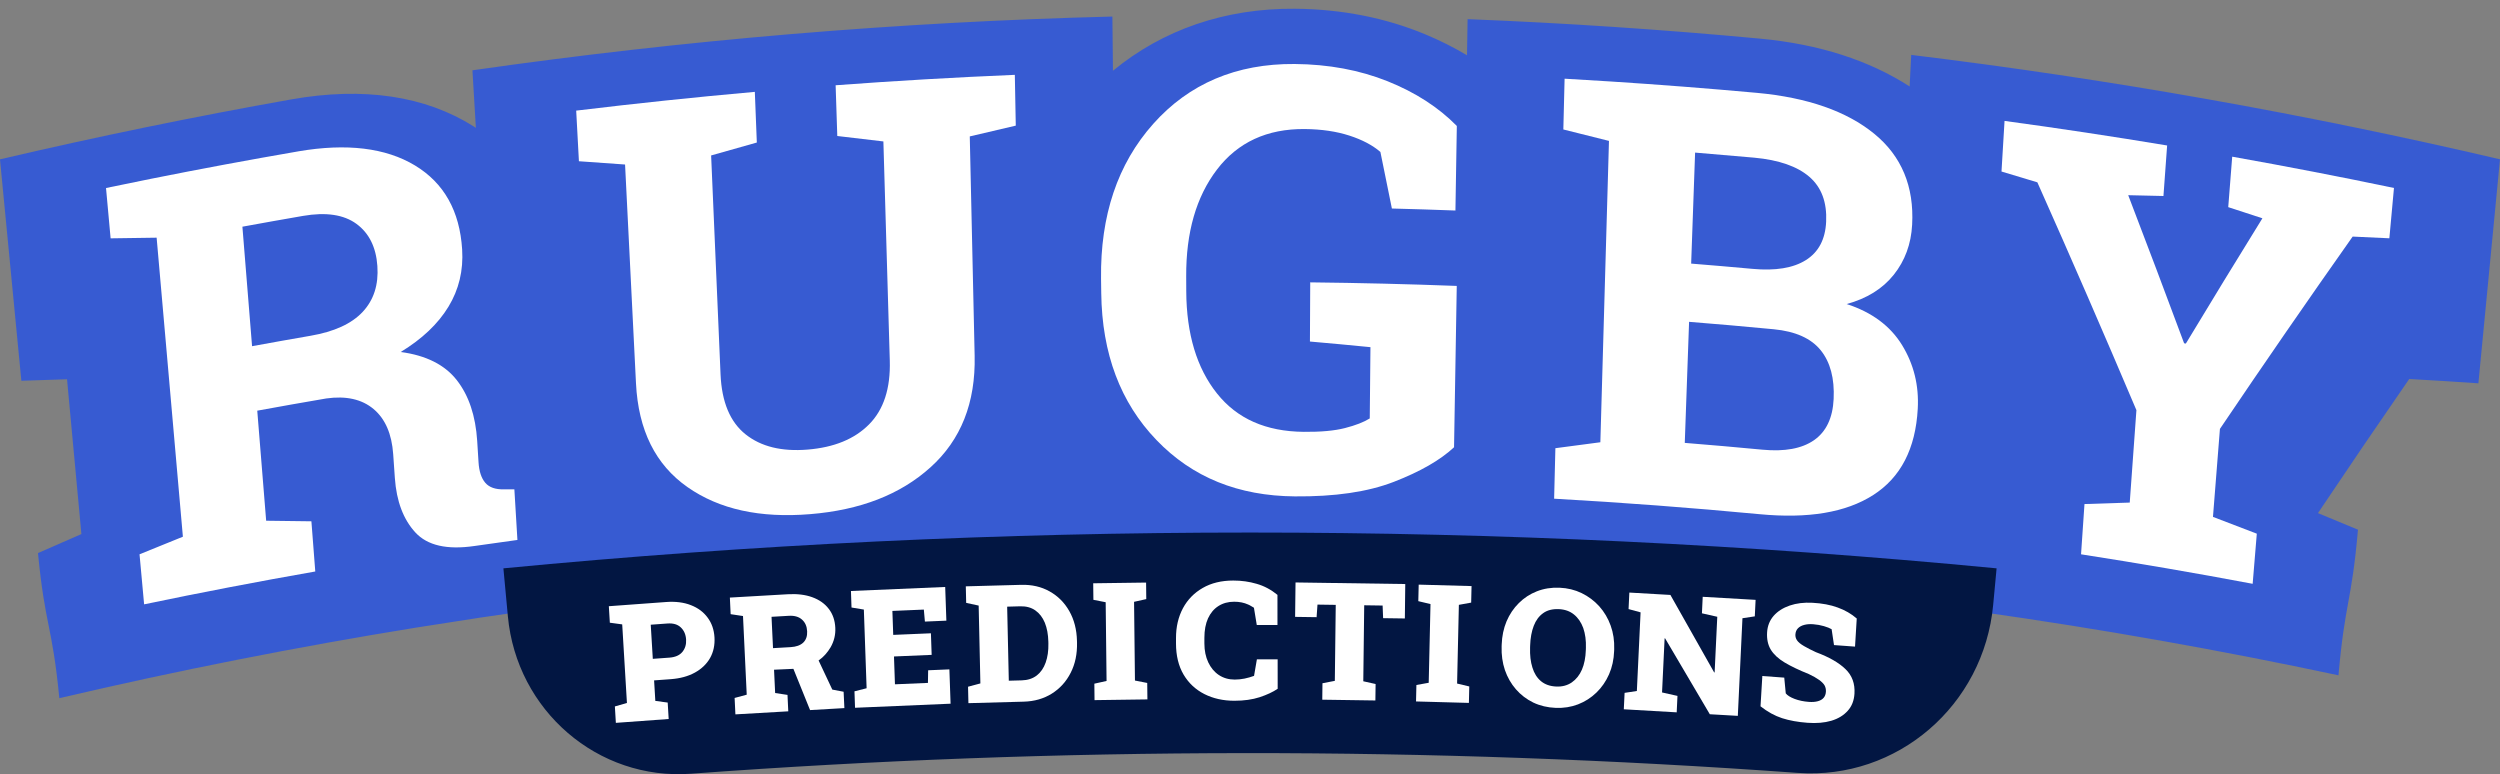 <svg xmlns="http://www.w3.org/2000/svg" width="155" height="48" fill="none" viewBox="0 0 155 48"><rect x="0" y="0" width="155" height="48" fill="#808080" stroke="none"/><g clip-path="url(#clip0_497_722)"><path fill="#375BD2" d="M118.397 5.361L118.496 3.404C130.736 4.894 142.921 7.05 155 9.878C154.554 14.507 154.107 19.137 153.66 23.765C152.231 23.666 150.801 23.578 149.371 23.498C147.467 26.254 145.581 29.025 143.713 31.813C144.541 32.153 145.368 32.495 146.195 32.841C145.792 37.422 145.388 37.289 144.985 41.87C137.628 40.302 130.233 38.992 122.813 37.943C122.963 35.39 120.844 38.115 119.618 38.913C116.809 40.739 113.203 36.7 108.861 36.276C102.7 35.676 96.527 39.965 90.35 39.72C90.361 39.075 83.554 39.893 80.259 39.864C75.132 39.82 54.931 35.897 50.422 36.276C45.919 36.655 38.182 35.701 38.255 37.143C35.423 37.488 32.594 37.873 29.767 38.294L25.792 38.913C18.388 40.112 11.013 41.569 3.678 43.287C3.238 38.717 2.796 38.86 2.355 34.29C3.251 33.893 4.149 33.501 5.047 33.112L4.156 23.515C3.212 23.542 2.268 23.572 1.324 23.607C0.881 19.032 0.44 14.456 -0.001 9.879C5.993 8.476 12.013 7.237 18.053 6.164C22.555 5.364 26.372 5.951 29.356 7.831C29.406 7.863 29.454 7.896 29.504 7.928C29.433 6.739 29.363 5.549 29.291 4.359C42.461 2.471 55.708 1.36 68.968 1.026C68.981 2.14 68.992 3.255 69.003 4.369L69.003 4.386C72.086 1.846 75.948 0.506 80.288 0.542C83.19 0.566 85.916 1.107 88.379 2.134C89.287 2.513 90.145 2.945 90.954 3.427C90.967 2.681 90.978 1.933 90.991 1.187C97.05 1.428 103.104 1.832 109.147 2.398C112.794 2.739 115.902 3.75 118.397 5.361Z"/><path fill="#fff" d="M18.481 9.386C21.499 8.866 23.92 9.168 25.725 10.256C27.531 11.345 28.503 13.087 28.653 15.462C28.736 16.769 28.452 17.953 27.803 19.019C27.155 20.085 26.168 21.017 24.844 21.824C26.421 22.033 27.582 22.621 28.325 23.574C29.069 24.526 29.487 25.782 29.586 27.338C29.613 27.778 29.642 28.217 29.669 28.657C29.704 29.227 29.846 29.654 30.09 29.936C30.336 30.219 30.72 30.352 31.245 30.339C31.461 30.339 31.675 30.339 31.891 30.339C31.954 31.385 32.017 32.43 32.08 33.477C31.188 33.599 30.297 33.724 29.406 33.853C27.719 34.097 26.504 33.824 25.757 33.017C25.01 32.209 24.583 31.084 24.481 29.637C24.447 29.144 24.413 28.652 24.378 28.16C24.29 26.903 23.886 25.968 23.16 25.359C22.435 24.751 21.455 24.53 20.224 24.705C18.798 24.948 17.375 25.201 15.95 25.462C16.135 27.736 16.318 30.01 16.502 32.285C17.437 32.294 18.371 32.305 19.307 32.321C19.387 33.358 19.467 34.396 19.547 35.432C16.002 36.054 12.464 36.733 8.935 37.469C8.841 36.436 8.747 35.401 8.651 34.367C9.545 33.999 10.442 33.635 11.339 33.276C10.796 27.096 10.253 20.917 9.711 14.736C8.759 14.746 7.81 14.759 6.858 14.777C6.763 13.737 6.668 12.696 6.573 11.657C7.511 11.461 8.451 11.269 9.389 11.08C12.414 10.475 15.445 9.91 18.481 9.387V9.386ZM15.628 21.464C16.837 21.242 18.047 21.026 19.258 20.817C20.721 20.564 21.796 20.075 22.485 19.338C23.173 18.602 23.479 17.654 23.397 16.491C23.316 15.328 22.885 14.457 22.103 13.882C21.321 13.307 20.214 13.139 18.785 13.386C17.533 13.602 16.28 13.826 15.029 14.055C15.229 16.525 15.429 18.994 15.628 21.464Z"/><path fill="#fff" d="M46.799 5.692C46.84 6.741 46.882 7.789 46.923 8.837C45.978 9.1 45.032 9.367 44.09 9.638C44.284 14.162 44.478 18.686 44.674 23.212C44.748 24.927 45.266 26.164 46.226 26.929C47.186 27.694 48.467 28.006 50.077 27.874C51.709 27.74 52.976 27.225 53.881 26.313C54.787 25.401 55.217 24.085 55.167 22.357C55.034 17.827 54.903 13.299 54.77 8.769C53.817 8.653 52.864 8.539 51.912 8.432C51.878 7.384 51.843 6.334 51.809 5.286C55.51 5.011 59.213 4.795 62.919 4.64C62.939 5.689 62.958 6.739 62.978 7.789C62.027 8.008 61.075 8.23 60.126 8.458C60.227 12.989 60.328 17.521 60.428 22.052C60.493 24.975 59.576 27.273 57.695 28.97C55.812 30.67 53.327 31.626 50.222 31.878C47.129 32.131 44.602 31.585 42.624 30.2C40.646 28.816 39.576 26.68 39.431 23.764C39.205 19.243 38.979 14.722 38.754 10.2C37.801 10.129 36.847 10.061 35.893 9.997C35.837 8.95 35.782 7.903 35.724 6.858C36.673 6.743 37.621 6.632 38.569 6.526C40.356 6.324 42.146 6.137 43.934 5.962C44.889 5.869 45.846 5.781 46.803 5.695L46.799 5.692Z"/><path fill="#fff" d="M90.154 27.727C89.293 28.53 88.049 29.242 86.424 29.872C84.798 30.503 82.752 30.797 80.281 30.776C76.776 30.747 73.925 29.599 71.699 27.28C69.472 24.963 68.322 21.936 68.277 18.165C68.272 17.868 68.269 17.569 68.265 17.271C68.218 13.371 69.286 10.163 71.503 7.677C73.718 5.193 76.65 3.938 80.269 3.968C82.373 3.985 84.294 4.344 86.027 5.036C87.758 5.73 89.19 6.656 90.323 7.809C90.294 9.557 90.266 11.304 90.237 13.052C88.924 13.002 87.611 12.962 86.297 12.928C86.061 11.758 85.824 10.589 85.585 9.421C85.101 9.004 84.458 8.664 83.659 8.406C82.859 8.147 81.939 8.011 80.898 8.001C78.56 7.978 76.739 8.824 75.451 10.514C74.161 12.204 73.531 14.415 73.544 17.135C73.545 17.445 73.547 17.755 73.548 18.065C73.562 20.713 74.2 22.82 75.451 24.392C76.702 25.966 78.491 26.752 80.832 26.774C81.883 26.784 82.734 26.708 83.387 26.54C84.04 26.373 84.553 26.174 84.925 25.943C84.94 24.469 84.954 22.996 84.968 21.524C83.719 21.4 82.468 21.284 81.216 21.175C81.222 19.953 81.228 18.729 81.234 17.506C84.263 17.54 87.291 17.612 90.319 17.727C90.263 21.06 90.207 24.394 90.151 27.727H90.154Z"/><path fill="#fff" d="M108.918 5.756C112.07 6.044 114.5 6.903 116.199 8.29C117.9 9.678 118.68 11.565 118.553 13.93C118.489 15.133 118.107 16.166 117.413 17.036C116.718 17.906 115.745 18.508 114.493 18.851C116.055 19.356 117.2 20.21 117.929 21.397C118.657 22.586 118.98 23.9 118.901 25.339C118.766 27.825 117.842 29.603 116.139 30.692C114.437 31.783 112.095 32.164 109.097 31.88C104.855 31.479 100.606 31.158 96.356 30.919C96.381 29.875 96.407 28.832 96.434 27.788C97.362 27.662 98.292 27.539 99.222 27.42C99.4 21.191 99.578 14.963 99.756 8.736C98.814 8.496 97.871 8.259 96.927 8.027C96.953 6.977 96.98 5.929 97.005 4.879C97.958 4.933 98.909 4.991 99.86 5.052C102.881 5.247 105.9 5.482 108.917 5.756H108.918ZM104.852 16.343C106.122 16.445 107.393 16.554 108.661 16.67C110.075 16.799 111.175 16.622 111.963 16.127C112.75 15.633 113.171 14.841 113.221 13.745C113.277 12.542 112.933 11.615 112.185 10.966C111.436 10.317 110.294 9.916 108.757 9.775C107.537 9.665 106.317 9.56 105.096 9.461C105.015 11.755 104.933 14.048 104.852 16.342V16.343ZM104.723 19.953C104.635 22.454 104.546 24.956 104.456 27.459C106.06 27.588 107.663 27.727 109.265 27.88C110.646 28.011 111.713 27.817 112.469 27.292C113.223 26.766 113.63 25.917 113.686 24.738C113.746 23.465 113.481 22.459 112.887 21.72C112.295 20.982 111.323 20.544 109.975 20.414C108.224 20.247 106.473 20.092 104.721 19.953H104.723Z"/><path fill="#fff" d="M134.135 12.152C133.407 12.133 132.677 12.116 131.949 12.102C133.12 15.157 134.277 18.218 135.415 21.283C135.451 21.288 135.486 21.296 135.522 21.302C137.09 18.701 138.673 16.113 140.269 13.534C139.564 13.302 138.858 13.071 138.151 12.843C138.233 11.8 138.314 10.758 138.397 9.714C141.746 10.311 145.09 10.957 148.426 11.654C148.33 12.693 148.236 13.734 148.14 14.774C147.382 14.736 146.624 14.701 145.865 14.668C143.084 18.608 140.341 22.584 137.636 26.591C137.491 28.41 137.349 30.228 137.204 32.047C138.111 32.391 139.017 32.738 139.922 33.088C139.837 34.124 139.751 35.16 139.665 36.196C136.126 35.528 132.578 34.92 129.025 34.367C129.096 33.329 129.168 32.289 129.238 31.251C130.173 31.216 131.109 31.186 132.044 31.16C132.183 29.25 132.32 27.34 132.458 25.431C130.453 20.703 128.407 15.993 126.316 11.304C125.576 11.079 124.835 10.855 124.093 10.635C124.156 9.589 124.219 8.544 124.282 7.497C127.647 7.954 131.009 8.463 134.362 9.02C134.287 10.064 134.209 11.108 134.134 12.15L134.135 12.152Z"/><path fill="#021642" d="M111.462 47.92C88.617 46.268 65.686 46.284 42.843 47.971C37.075 48.397 32.032 44.063 31.488 38.21C31.395 37.219 31.304 36.228 31.211 35.237C62.002 32.278 92.998 32.278 123.789 35.237C123.719 35.992 123.649 36.748 123.577 37.503C122.996 43.746 117.615 48.365 111.46 47.919L111.462 47.92Z"/><path fill="#fff" d="M41.397 43.559L41.458 44.578L38.183 44.817L38.122 43.799L38.87 43.584L38.577 38.712L37.81 38.608L37.748 37.585L41.3 37.325C41.888 37.282 42.399 37.347 42.833 37.518C43.273 37.688 43.619 37.946 43.871 38.29C44.127 38.63 44.269 39.039 44.298 39.516C44.326 39.993 44.236 40.418 44.027 40.793C43.814 41.168 43.5 41.47 43.084 41.7C42.668 41.93 42.169 42.066 41.587 42.109L40.554 42.184L40.63 43.456L41.397 43.559ZM41.38 38.657L40.346 38.732L40.474 40.848L41.507 40.773C41.864 40.746 42.13 40.631 42.302 40.425C42.477 40.216 42.556 39.959 42.538 39.654C42.519 39.34 42.41 39.089 42.21 38.9C42.014 38.712 41.737 38.63 41.38 38.657Z"/><path fill="#fff" d="M50.753 40.949L51.603 42.754L52.304 42.888L52.352 43.902L50.224 44.025L49.191 41.468L47.991 41.522L48.059 42.968L48.825 43.084L48.873 44.102L45.595 44.291L45.546 43.273L46.297 43.07L46.066 38.194L45.3 38.079L45.252 37.05L48.846 36.843C49.429 36.809 49.935 36.871 50.365 37.029C50.799 37.187 51.139 37.428 51.386 37.753C51.633 38.074 51.768 38.465 51.789 38.926C51.81 39.35 51.713 39.751 51.499 40.129C51.406 40.287 51.297 40.436 51.173 40.576C51.049 40.716 50.909 40.84 50.753 40.949ZM47.835 38.242L47.927 40.185L49.022 40.122C49.363 40.102 49.622 40.009 49.799 39.843C49.976 39.673 50.057 39.439 50.043 39.141C50.028 38.833 49.923 38.592 49.726 38.417C49.53 38.239 49.258 38.16 48.91 38.18L47.835 38.242Z"/><path fill="#fff" d="M58.862 41.501L58.936 43.629L53.012 43.882L52.977 42.862L53.73 42.671L53.559 37.793L52.794 37.666L52.759 36.641L58.602 36.392L58.675 38.481L57.344 38.538L57.278 37.794L55.328 37.877L55.38 39.363L57.717 39.264L57.763 40.602L55.427 40.701L55.487 42.427L57.532 42.34L57.545 41.557L58.862 41.501Z"/><path fill="#fff" d="M63.471 43.503L60.042 43.596L60.019 42.577L60.784 42.372L60.677 37.546L59.903 37.378L59.88 36.353L63.309 36.26C63.972 36.242 64.561 36.377 65.073 36.665C65.59 36.953 65.998 37.362 66.298 37.891C66.598 38.421 66.756 39.035 66.772 39.735L66.775 39.85C66.79 40.549 66.66 41.17 66.383 41.712C66.107 42.257 65.718 42.687 65.215 43.003C64.712 43.319 64.131 43.485 63.471 43.503ZM63.248 37.591L62.444 37.613L62.546 42.204L63.351 42.182C63.719 42.172 64.029 42.071 64.279 41.879C64.527 41.686 64.71 41.42 64.83 41.082C64.953 40.74 65.01 40.346 65 39.898L64.997 39.778C64.987 39.334 64.915 38.944 64.78 38.61C64.642 38.278 64.445 38.023 64.189 37.844C63.934 37.665 63.62 37.581 63.248 37.591Z"/><path fill="#fff" d="M71.128 42.343L71.14 43.363L67.861 43.408L67.85 42.388L68.607 42.219L68.552 37.338L67.791 37.189L67.779 36.164L71.058 36.119L71.069 37.144L70.312 37.313L70.367 42.194L71.128 42.343Z"/><path fill="#fff" d="M76.535 43.447C75.841 43.448 75.219 43.309 74.669 43.031C74.123 42.753 73.693 42.35 73.381 41.823C73.069 41.292 72.912 40.649 72.912 39.893L72.912 39.559C72.911 38.866 73.055 38.249 73.343 37.708C73.631 37.174 74.04 36.755 74.569 36.453C75.099 36.147 75.729 35.994 76.46 35.994C76.97 35.993 77.454 36.061 77.914 36.197C78.376 36.329 78.806 36.557 79.202 36.882L79.203 38.748L77.92 38.749L77.744 37.679C77.687 37.643 77.628 37.608 77.567 37.575C77.51 37.539 77.45 37.507 77.386 37.481C77.132 37.365 76.843 37.307 76.521 37.307C76.149 37.307 75.824 37.396 75.546 37.572C75.268 37.748 75.052 38.003 74.897 38.339C74.747 38.67 74.672 39.074 74.672 39.548L74.672 39.891C74.672 40.332 74.752 40.722 74.909 41.06C75.067 41.398 75.287 41.662 75.569 41.851C75.854 42.04 76.183 42.134 76.555 42.134C76.752 42.133 76.954 42.113 77.158 42.073C77.363 42.03 77.56 41.974 77.751 41.904L77.927 40.879L79.214 40.878L79.216 42.704C78.924 42.903 78.552 43.077 78.099 43.227C77.647 43.373 77.126 43.447 76.535 43.447Z"/><path fill="#fff" d="M85.287 42.409L85.274 43.429L81.981 43.381L81.993 42.361L82.759 42.213L82.816 37.502L81.684 37.485L81.629 38.265L80.297 38.246L80.323 36.112L87.126 36.211L87.101 38.345L85.753 38.326L85.722 37.544L84.581 37.527L84.524 42.239L85.287 42.409Z"/><path fill="#fff" d="M91.095 42.56L91.072 43.58L87.794 43.49L87.817 42.47L88.58 42.332L88.691 37.452L87.935 37.272L87.959 36.247L91.236 36.337L91.213 37.362L90.45 37.5L90.34 42.38L91.095 42.56Z"/><path fill="#fff" d="M96.45 43.888C95.944 43.868 95.482 43.757 95.062 43.558C94.646 43.355 94.288 43.081 93.988 42.737C93.688 42.392 93.46 41.995 93.304 41.543C93.151 41.089 93.084 40.6 93.101 40.076L93.105 39.962C93.123 39.441 93.223 38.962 93.405 38.525C93.591 38.088 93.845 37.71 94.168 37.391C94.487 37.072 94.861 36.828 95.29 36.66C95.718 36.492 96.185 36.418 96.691 36.438C97.187 36.459 97.644 36.57 98.063 36.773C98.483 36.977 98.847 37.251 99.158 37.595C99.465 37.94 99.7 38.338 99.862 38.789C100.025 39.241 100.097 39.727 100.08 40.247L100.076 40.362C100.058 40.886 99.953 41.368 99.761 41.808C99.568 42.245 99.307 42.623 98.978 42.941C98.648 43.26 98.268 43.503 97.836 43.671C97.404 43.836 96.942 43.908 96.45 43.888ZM96.495 42.566C96.86 42.581 97.178 42.496 97.449 42.311C97.999 41.928 98.29 41.255 98.322 40.29L98.326 40.166C98.342 39.711 98.287 39.303 98.162 38.939C98.033 38.585 97.841 38.305 97.586 38.099C97.331 37.892 97.018 37.782 96.646 37.766C96.251 37.75 95.928 37.833 95.677 38.015C95.419 38.197 95.224 38.46 95.092 38.803C94.959 39.146 94.885 39.553 94.869 40.024L94.865 40.148C94.849 40.622 94.897 41.036 95.01 41.389C95.118 41.746 95.295 42.027 95.54 42.233C95.788 42.439 96.106 42.55 96.495 42.566Z"/><path fill="#fff" d="M104.003 43.146L103.955 44.165L100.676 43.976L100.725 42.957L101.485 42.842L101.716 37.966L100.971 37.763L101.019 36.739L103.565 36.886L106.277 41.687L106.307 41.689L106.471 38.24L105.52 38.025L105.568 37.002L108.847 37.191L108.798 38.214L108.032 38.33L107.745 44.383L106.008 44.283L103.236 39.578L103.206 39.577L103.047 42.932L104.003 43.146Z"/><path fill="#fff" d="M112.067 44.813C111.472 44.769 110.947 44.674 110.492 44.528C110.038 44.381 109.591 44.136 109.152 43.791L109.265 41.913L110.624 42.013L110.717 42.988C110.816 43.115 110.999 43.23 111.265 43.332C111.531 43.432 111.825 43.493 112.145 43.517C112.366 43.533 112.555 43.519 112.712 43.474C113.023 43.387 113.188 43.191 113.206 42.886C113.215 42.744 113.187 42.614 113.124 42.496C112.996 42.274 112.67 42.039 112.144 41.791C111.541 41.55 111.04 41.31 110.641 41.071C110.252 40.837 109.968 40.571 109.787 40.275C109.61 39.98 109.535 39.623 109.56 39.206C109.584 38.805 109.721 38.463 109.969 38.178C110.218 37.897 110.55 37.686 110.965 37.543C111.38 37.401 111.849 37.344 112.371 37.372C112.967 37.403 113.49 37.501 113.94 37.667C114.39 37.83 114.783 38.056 115.118 38.347L115.012 40.09L113.708 39.995L113.561 39.011C113.451 38.946 113.292 38.883 113.084 38.821C112.876 38.76 112.654 38.72 112.416 38.702C112.206 38.687 112.024 38.7 111.87 38.742C111.706 38.783 111.574 38.853 111.474 38.953C111.378 39.052 111.324 39.181 111.315 39.34C111.307 39.466 111.339 39.583 111.409 39.691C111.486 39.81 111.633 39.932 111.851 40.058C112.068 40.184 112.314 40.31 112.589 40.436C113.403 40.739 114.013 41.088 114.419 41.484C114.829 41.876 115.015 42.384 114.977 43.006C114.951 43.437 114.812 43.791 114.56 44.068C114.308 44.352 113.968 44.559 113.541 44.687C113.113 44.812 112.622 44.854 112.067 44.813Z"/></g><defs><clipPath id="clip0_497_722"><rect width="155" height="48" fill="#fff"/></clipPath></defs></svg>